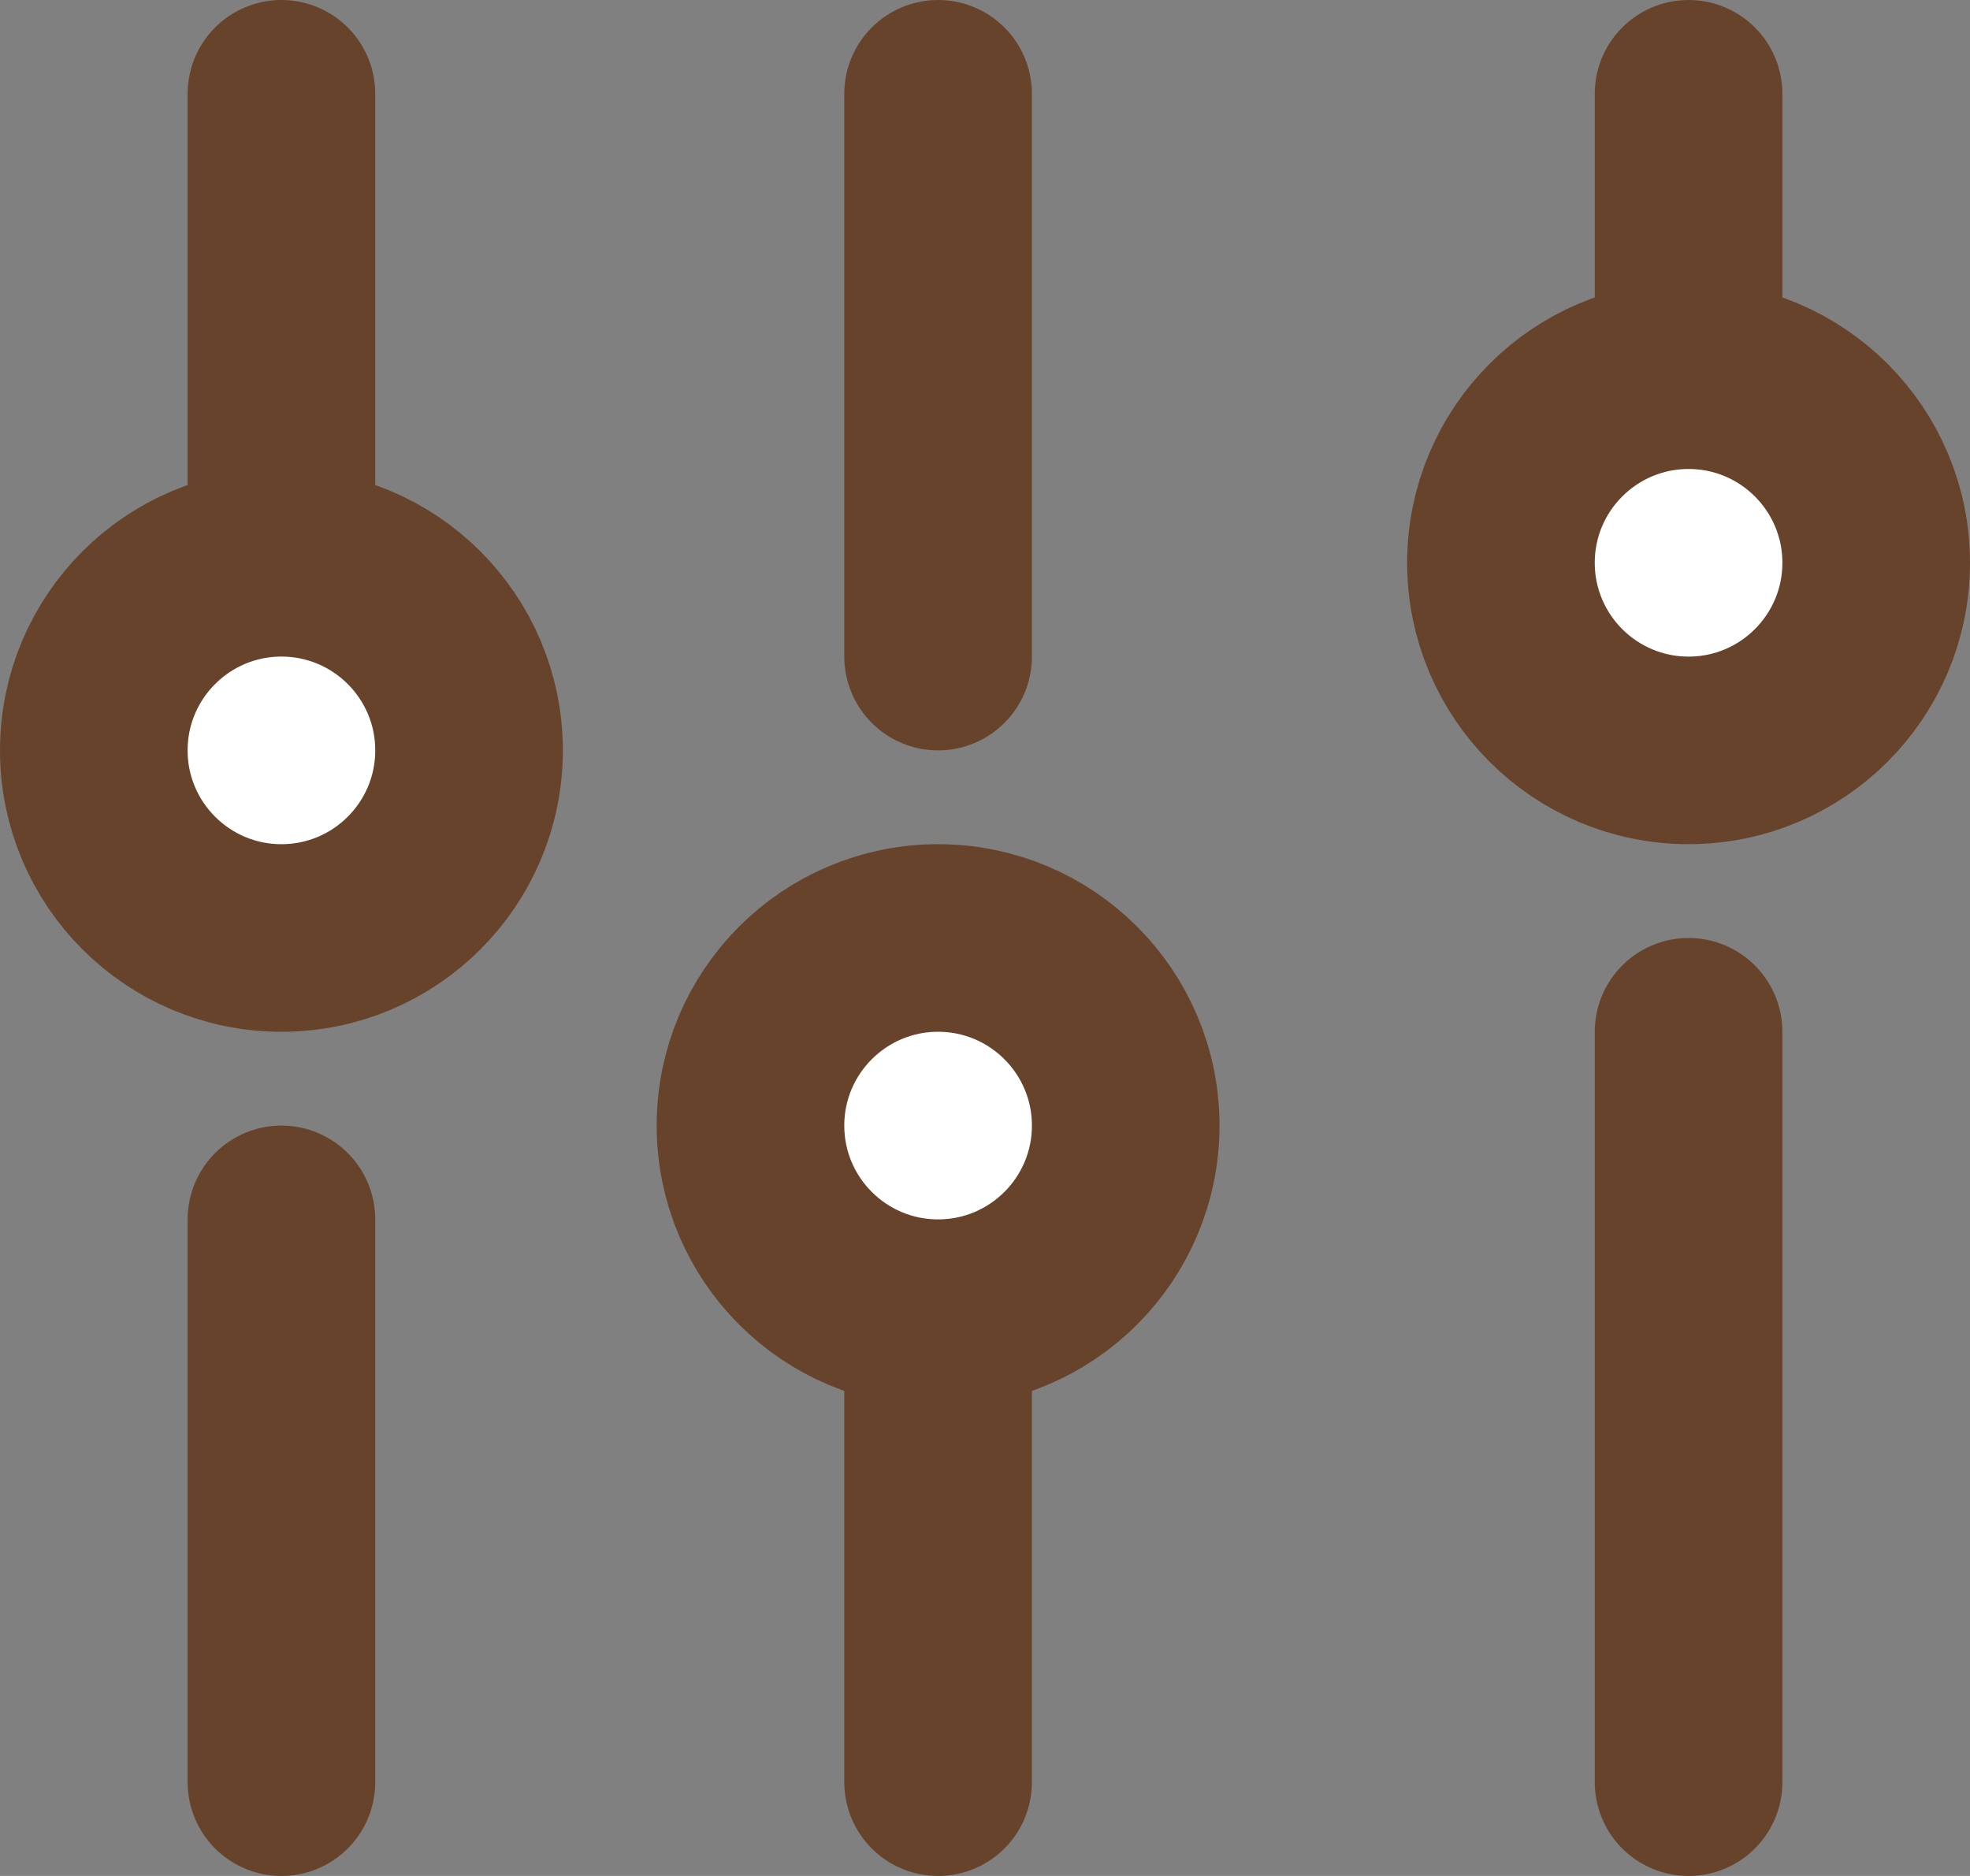 <svg width="21" height="20" fill="none" xmlns="http://www.w3.org/2000/svg"><rect width="100%" height="100%" fill="#808080" stroke="none"/><path stroke="#67432B" stroke-width="2" stroke-linecap="round" stroke-linejoin="round" d="M3 1v6m0 6v6"/><circle cx="3" cy="8" r="2" fill="#fff" stroke="#67432B" stroke-width="2"/><path stroke="#67432B" stroke-width="2" stroke-linecap="round" stroke-linejoin="round" d="M10 1v6m0 6v6"/><circle cx="10" cy="12" r="2" fill="#fff" stroke="#67432B" stroke-width="2"/><path stroke="#67432B" stroke-width="2" stroke-linecap="round" stroke-linejoin="round" d="M18 1v6m0 4v8"/><circle cx="18" cy="6" r="2" fill="#fff" stroke="#67432B" stroke-width="2"/></svg>